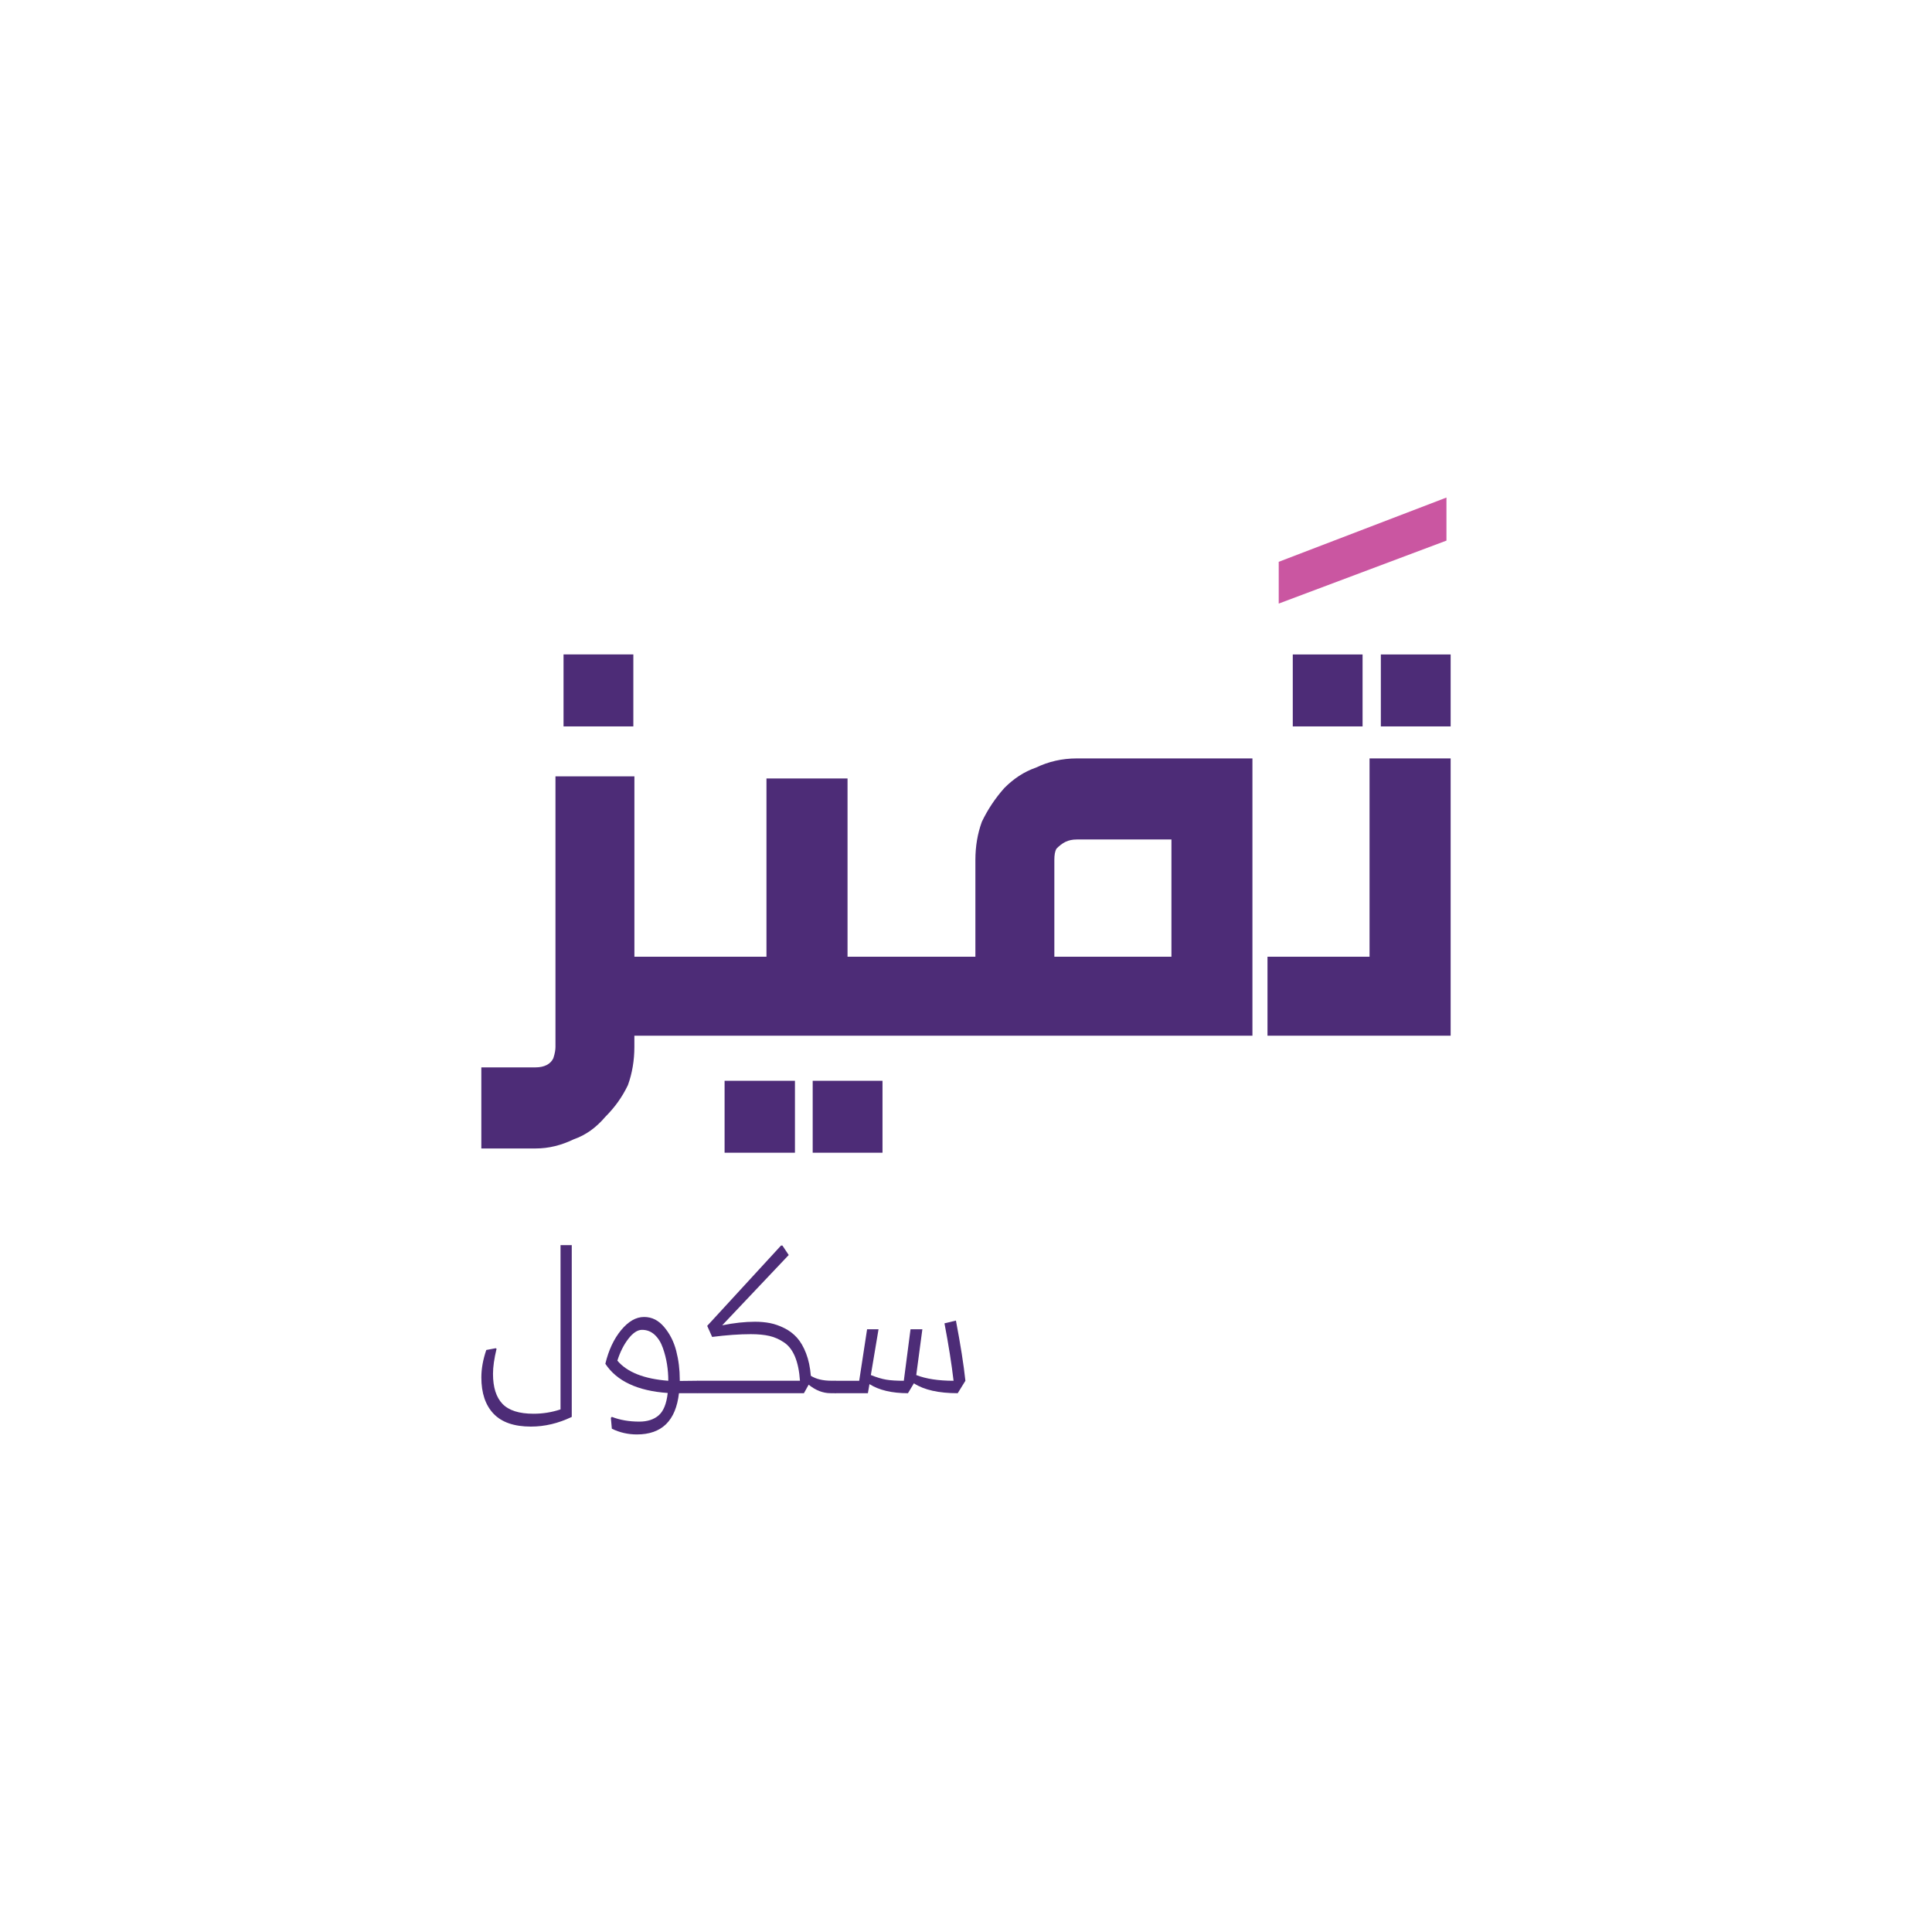<svg width="263" height="263" viewBox="0 0 263 263" fill="none" xmlns="http://www.w3.org/2000/svg">
<path d="M76.713 89.084V98.886H86.215V89.084H76.713Z" fill="#4D2C77"/>
<path d="M110.63 147.126V156.918H120.133V147.126H110.63ZM98.637 147.126V156.918H108.215V147.126H98.637Z" fill="#4D2C77"/>
<path d="M146.598 103.242C144.548 103.242 142.721 103.681 141.036 104.487C139.363 105.066 137.965 106.021 136.731 107.258C135.486 108.651 134.464 110.185 133.66 111.863C133.071 113.472 132.778 115.223 132.778 117.059V130.239H115.374V105.974H104.338V130.239H86.361V105.682H75.615V142.522C75.615 142.887 75.542 143.403 75.325 144.056C74.95 144.864 74.081 145.3 72.909 145.3H65.523V156.339H72.909C74.736 156.339 76.418 155.898 78.094 155.095C79.779 154.505 81.165 153.485 82.409 152.024C83.653 150.779 84.676 149.394 85.48 147.709C86.059 146.109 86.356 144.348 86.356 142.524V140.99H170.492V103.245H146.591L146.598 103.242ZM143.527 130.239V117.059C143.527 116.395 143.603 115.888 143.82 115.523C144.626 114.717 145.354 114.278 146.598 114.278H159.466V130.239H143.527Z" fill="#4D2C77"/>
<path d="M185.485 89.091H175.983V98.886H185.485V89.091Z" fill="#4D2C77"/>
<path d="M197.474 89.091H187.972V98.886H197.474V89.091Z" fill="#4D2C77"/>
<path d="M197.474 103.242V140.988H172.542V130.239H186.435V103.242H197.474Z" fill="#4D2C77"/>
<path d="M77.833 169.501V192.881C76.007 193.758 74.151 194.199 72.271 194.199C69.997 194.199 68.302 193.617 67.192 192.453C66.081 191.289 65.526 189.64 65.526 187.507C65.526 186.323 65.75 185.079 66.198 183.771L67.489 183.53L67.596 183.61C67.274 184.938 67.111 186.075 67.111 187.022C67.111 188.849 67.542 190.21 68.402 191.106C69.261 192.002 70.669 192.45 72.622 192.45C73.893 192.45 75.121 192.253 76.304 191.858V169.501H77.836H77.833Z" fill="#4D2C77"/>
<path d="M95.22 188.203V189.277L94.953 189.652H92.427C91.996 193.398 90.09 195.268 86.702 195.268C85.485 195.268 84.347 195.007 83.29 194.488L83.156 193.01L83.29 192.876C84.401 193.307 85.645 193.522 87.026 193.522C88.136 193.522 89.018 193.234 89.673 192.662C90.328 192.087 90.735 191.077 90.895 189.625C86.792 189.338 83.963 188.013 82.404 185.649C82.852 183.786 83.568 182.259 84.554 181.066C85.541 179.875 86.578 179.278 87.671 179.278C88.765 179.278 89.641 179.736 90.413 180.649C91.183 181.563 91.731 182.641 92.052 183.888C92.374 185.133 92.537 186.438 92.537 187.799V187.987L94.955 187.96L95.223 188.201L95.22 188.203ZM84.04 185.22C85.365 186.796 87.676 187.711 90.974 187.962C90.974 187.193 90.915 186.44 90.798 185.705C90.681 184.969 90.494 184.231 90.233 183.489C89.973 182.746 89.603 182.149 89.118 181.701C88.633 181.253 88.061 181.029 87.399 181.029C86.79 181.029 86.171 181.433 85.545 182.239C84.917 183.046 84.418 184.039 84.04 185.223V185.22Z" fill="#4D2C77"/>
<path d="M114.006 188.257V189.384L113.738 189.652H113.066C112.026 189.652 111.032 189.267 110.082 188.495L109.437 189.652H94.953L94.685 189.221V188.335L94.953 187.96H108.899C108.809 186.652 108.585 185.563 108.227 184.694C107.869 183.825 107.372 183.174 106.737 182.746C106.101 182.315 105.434 182.02 104.735 181.859C104.036 181.699 103.193 181.618 102.21 181.618C100.651 181.618 98.895 181.745 96.942 181.993L96.27 180.488L106.32 169.552H106.508L107.367 170.843L98.311 180.41C99.923 180.089 101.411 179.926 102.772 179.926C103.507 179.926 104.192 179.989 104.827 180.113C105.463 180.24 106.113 180.467 106.776 180.798C107.438 181.129 108.013 181.562 108.495 182.101C108.979 182.639 109.391 183.35 109.732 184.236C110.073 185.123 110.287 186.14 110.377 187.285C111.093 187.733 112.026 187.957 113.173 187.957H113.738L114.006 188.252V188.257Z" fill="#4D2C77"/>
<path d="M131.419 187.962L130.372 189.655C127.774 189.655 125.787 189.207 124.406 188.31L123.6 189.655C121.413 189.655 119.667 189.243 118.36 188.418L118.145 189.655H113.738L113.47 189.494V188.123L113.738 187.962H116.962L118.036 180.949H119.594L118.547 187.183C119.353 187.504 120.057 187.716 120.656 187.814C121.255 187.914 122.049 187.962 123.035 187.962L123.948 180.949H125.56L124.728 187.183C126.052 187.702 127.747 187.962 129.807 187.962C129.54 185.668 129.126 183.063 128.57 180.143L130.129 179.768C130.755 183.046 131.186 185.778 131.419 187.965V187.962Z" fill="#4D2C77"/>
<path d="M196.904 73.591L174.07 82.165V76.479L196.904 67.73V73.591Z" fill="#CA56A1"/>
</svg>
